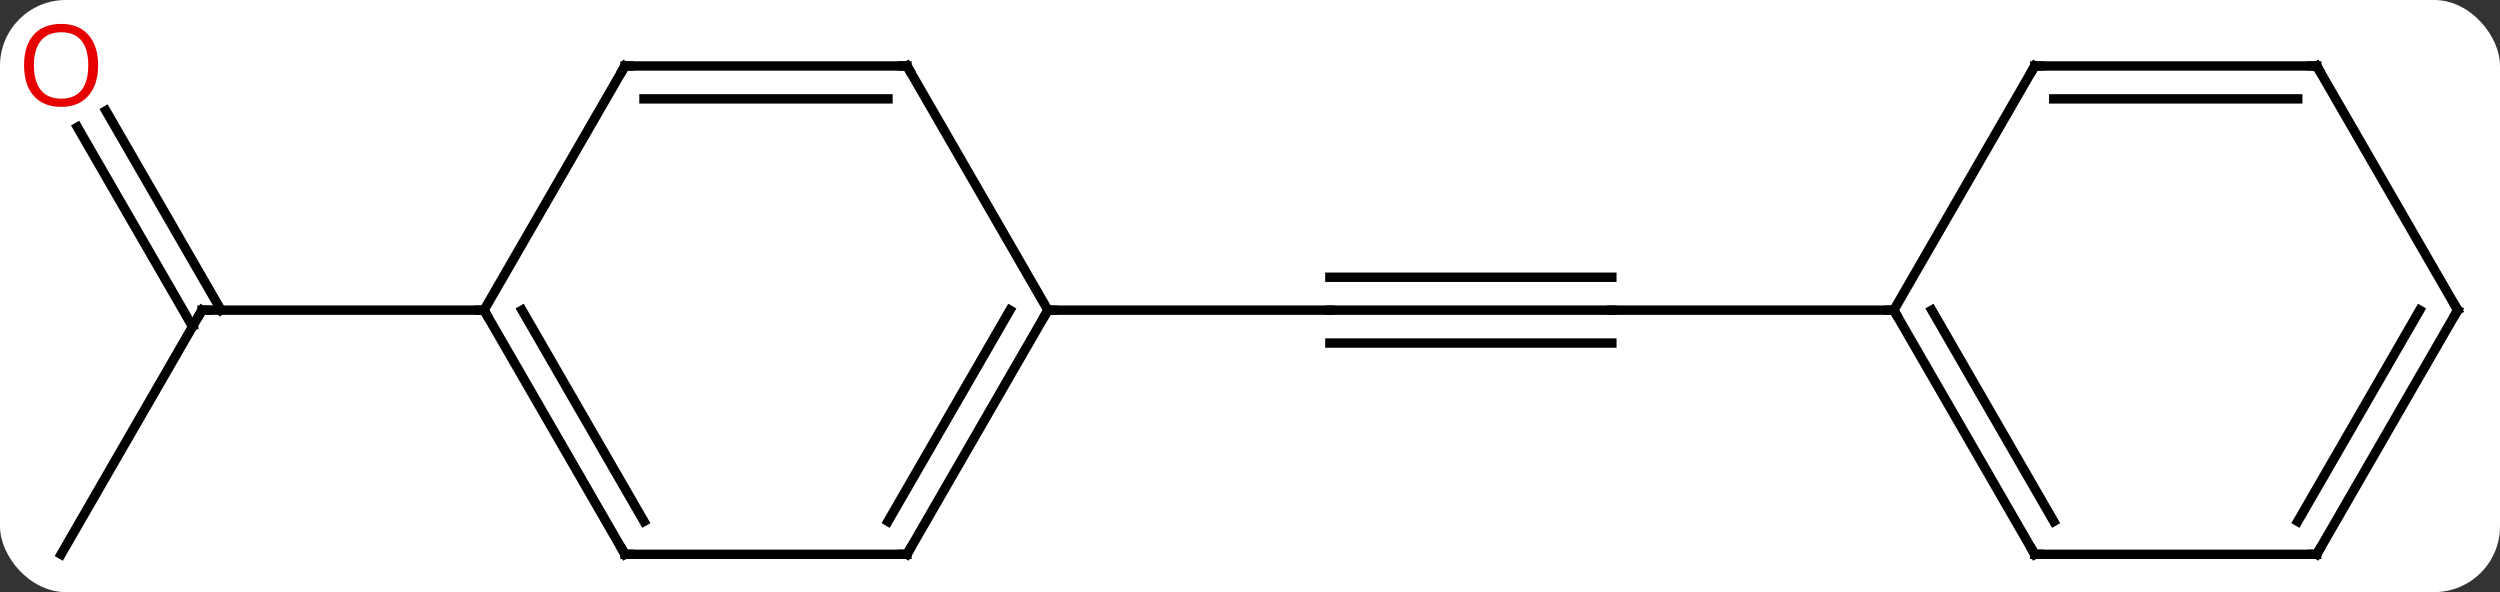 <svg width="266" viewBox="0 0 266 63" style="fill-opacity:1; color-rendering:auto; color-interpolation:auto; text-rendering:auto; stroke:black; stroke-linecap:square; stroke-miterlimit:10; shape-rendering:auto; stroke-opacity:1; fill:black; stroke-dasharray:none; font-weight:normal; stroke-width:1; font-family:'Open Sans'; font-style:normal; stroke-linejoin:miter; font-size:12; stroke-dashoffset:0; image-rendering:auto;" height="63" class="cas-substance-image" xmlns:xlink="http://www.w3.org/1999/xlink" xmlns="http://www.w3.org/2000/svg"><rect x="0" y="0" width="266" height="63" fill="#333333" stroke="none"/><svg class="cas-substance-single-component"><rect y="0" x="0" width="266" stroke="none" ry="7" rx="7" height="63" fill="white" class="cas-substance-group"/><svg y="0" x="0" width="266" viewBox="0 0 266 63" style="fill:black;" height="63" class="cas-substance-single-component-image"><svg><g><g transform="translate(134,33)" style="text-rendering:geometricPrecision; color-rendering:optimizeQuality; color-interpolation:linearRGB; stroke-linecap:butt; image-rendering:optimizeQuality;"><line y2="0" y1="0" x2="37.5" x1="7.5" style="fill:none;"/><line y2="-3.5" y1="-3.5" x2="37.5" x1="7.5" style="fill:none;"/><line y2="3.5" y1="3.5" x2="37.5" x1="7.5" style="fill:none;"/><line y2="0" y1="0" x2="-22.5" x1="7.5" style="fill:none;"/><line y2="0" y1="0" x2="67.5" x1="37.5" style="fill:none;"/><line y2="25.98" y1="0" x2="-127.5" x1="-112.5" style="fill:none;"/><line y2="-21.219" y1="-0" x2="-122.731" x1="-110.479" style="fill:none;"/><line y2="-19.469" y1="1.75" x2="-125.762" x1="-113.51" style="fill:none;"/><line y2="0" y1="0" x2="-82.5" x1="-112.5" style="fill:none;"/><line y2="25.98" y1="0" x2="-37.5" x1="-22.5" style="fill:none;"/><line y2="22.48" y1="-0" x2="-39.521" x1="-26.541" style="fill:none;"/><line y2="-25.98" y1="0" x2="-37.5" x1="-22.5" style="fill:none;"/><line y2="25.98" y1="25.98" x2="-67.5" x1="-37.5" style="fill:none;"/><line y2="-25.98" y1="-25.98" x2="-67.5" x1="-37.5" style="fill:none;"/><line y2="-22.48" y1="-22.48" x2="-65.479" x1="-39.521" style="fill:none;"/><line y2="0" y1="25.98" x2="-82.5" x1="-67.5" style="fill:none;"/><line y2="-0" y1="22.48" x2="-78.459" x1="-65.479" style="fill:none;"/><line y2="0" y1="-25.98" x2="-82.5" x1="-67.5" style="fill:none;"/><line y2="25.98" y1="0" x2="82.5" x1="67.5" style="fill:none;"/><line y2="22.48" y1="-0" x2="84.521" x1="71.541" style="fill:none;"/><line y2="-25.98" y1="0" x2="82.5" x1="67.5" style="fill:none;"/><line y2="25.98" y1="25.98" x2="112.5" x1="82.5" style="fill:none;"/><line y2="-25.98" y1="-25.98" x2="112.5" x1="82.5" style="fill:none;"/><line y2="-22.48" y1="-22.48" x2="110.479" x1="84.521" style="fill:none;"/><line y2="0" y1="25.98" x2="127.5" x1="112.5" style="fill:none;"/><line y2="-0" y1="22.48" x2="123.459" x1="110.479" style="fill:none;"/><line y2="0" y1="-25.98" x2="127.5" x1="112.5" style="fill:none;"/><path style="fill:none; stroke-miterlimit:5;" d="M-112.75 0.433 L-112.5 0 L-112 0"/></g><g transform="translate(134,33)" style="stroke-linecap:butt; fill:rgb(230,0,0); text-rendering:geometricPrecision; color-rendering:optimizeQuality; image-rendering:optimizeQuality; font-family:'Open Sans'; stroke:rgb(230,0,0); color-interpolation:linearRGB; stroke-miterlimit:5;"><path style="stroke:none;" d="M-123.562 -26.05 Q-123.562 -23.988 -124.602 -22.808 Q-125.641 -21.628 -127.484 -21.628 Q-129.375 -21.628 -130.406 -22.793 Q-131.438 -23.957 -131.438 -26.066 Q-131.438 -28.16 -130.406 -29.308 Q-129.375 -30.457 -127.484 -30.457 Q-125.625 -30.457 -124.594 -29.285 Q-123.562 -28.113 -123.562 -26.05 ZM-130.391 -26.05 Q-130.391 -24.316 -129.648 -23.41 Q-128.906 -22.503 -127.484 -22.503 Q-126.062 -22.503 -125.336 -23.402 Q-124.609 -24.3 -124.609 -26.05 Q-124.609 -27.785 -125.336 -28.675 Q-126.062 -29.566 -127.484 -29.566 Q-128.906 -29.566 -129.648 -28.668 Q-130.391 -27.769 -130.391 -26.05 Z"/><path style="fill:none; stroke:black;" d="M-22.75 0.433 L-22.5 0 L-22 0"/><path style="fill:none; stroke:black;" d="M-37.25 25.547 L-37.5 25.98 L-38 25.98"/><path style="fill:none; stroke:black;" d="M-37.25 -25.547 L-37.5 -25.98 L-38 -25.98"/><path style="fill:none; stroke:black;" d="M-67 25.98 L-67.5 25.98 L-67.75 25.547"/><path style="fill:none; stroke:black;" d="M-67 -25.98 L-67.5 -25.98 L-67.75 -25.547"/><path style="fill:none; stroke:black;" d="M-82.25 0.433 L-82.5 0 L-83 -0"/><path style="fill:none; stroke:black;" d="M67.75 0.433 L67.5 0 L67 -0"/><path style="fill:none; stroke:black;" d="M82.25 25.547 L82.5 25.98 L83 25.98"/><path style="fill:none; stroke:black;" d="M82.25 -25.547 L82.5 -25.98 L83 -25.98"/><path style="fill:none; stroke:black;" d="M112 25.98 L112.5 25.98 L112.75 25.547"/><path style="fill:none; stroke:black;" d="M112 -25.98 L112.5 -25.98 L112.75 -25.547"/><path style="fill:none; stroke:black;" d="M127.25 0.433 L127.5 0 L127.25 -0.433"/></g></g></svg></svg></svg></svg>